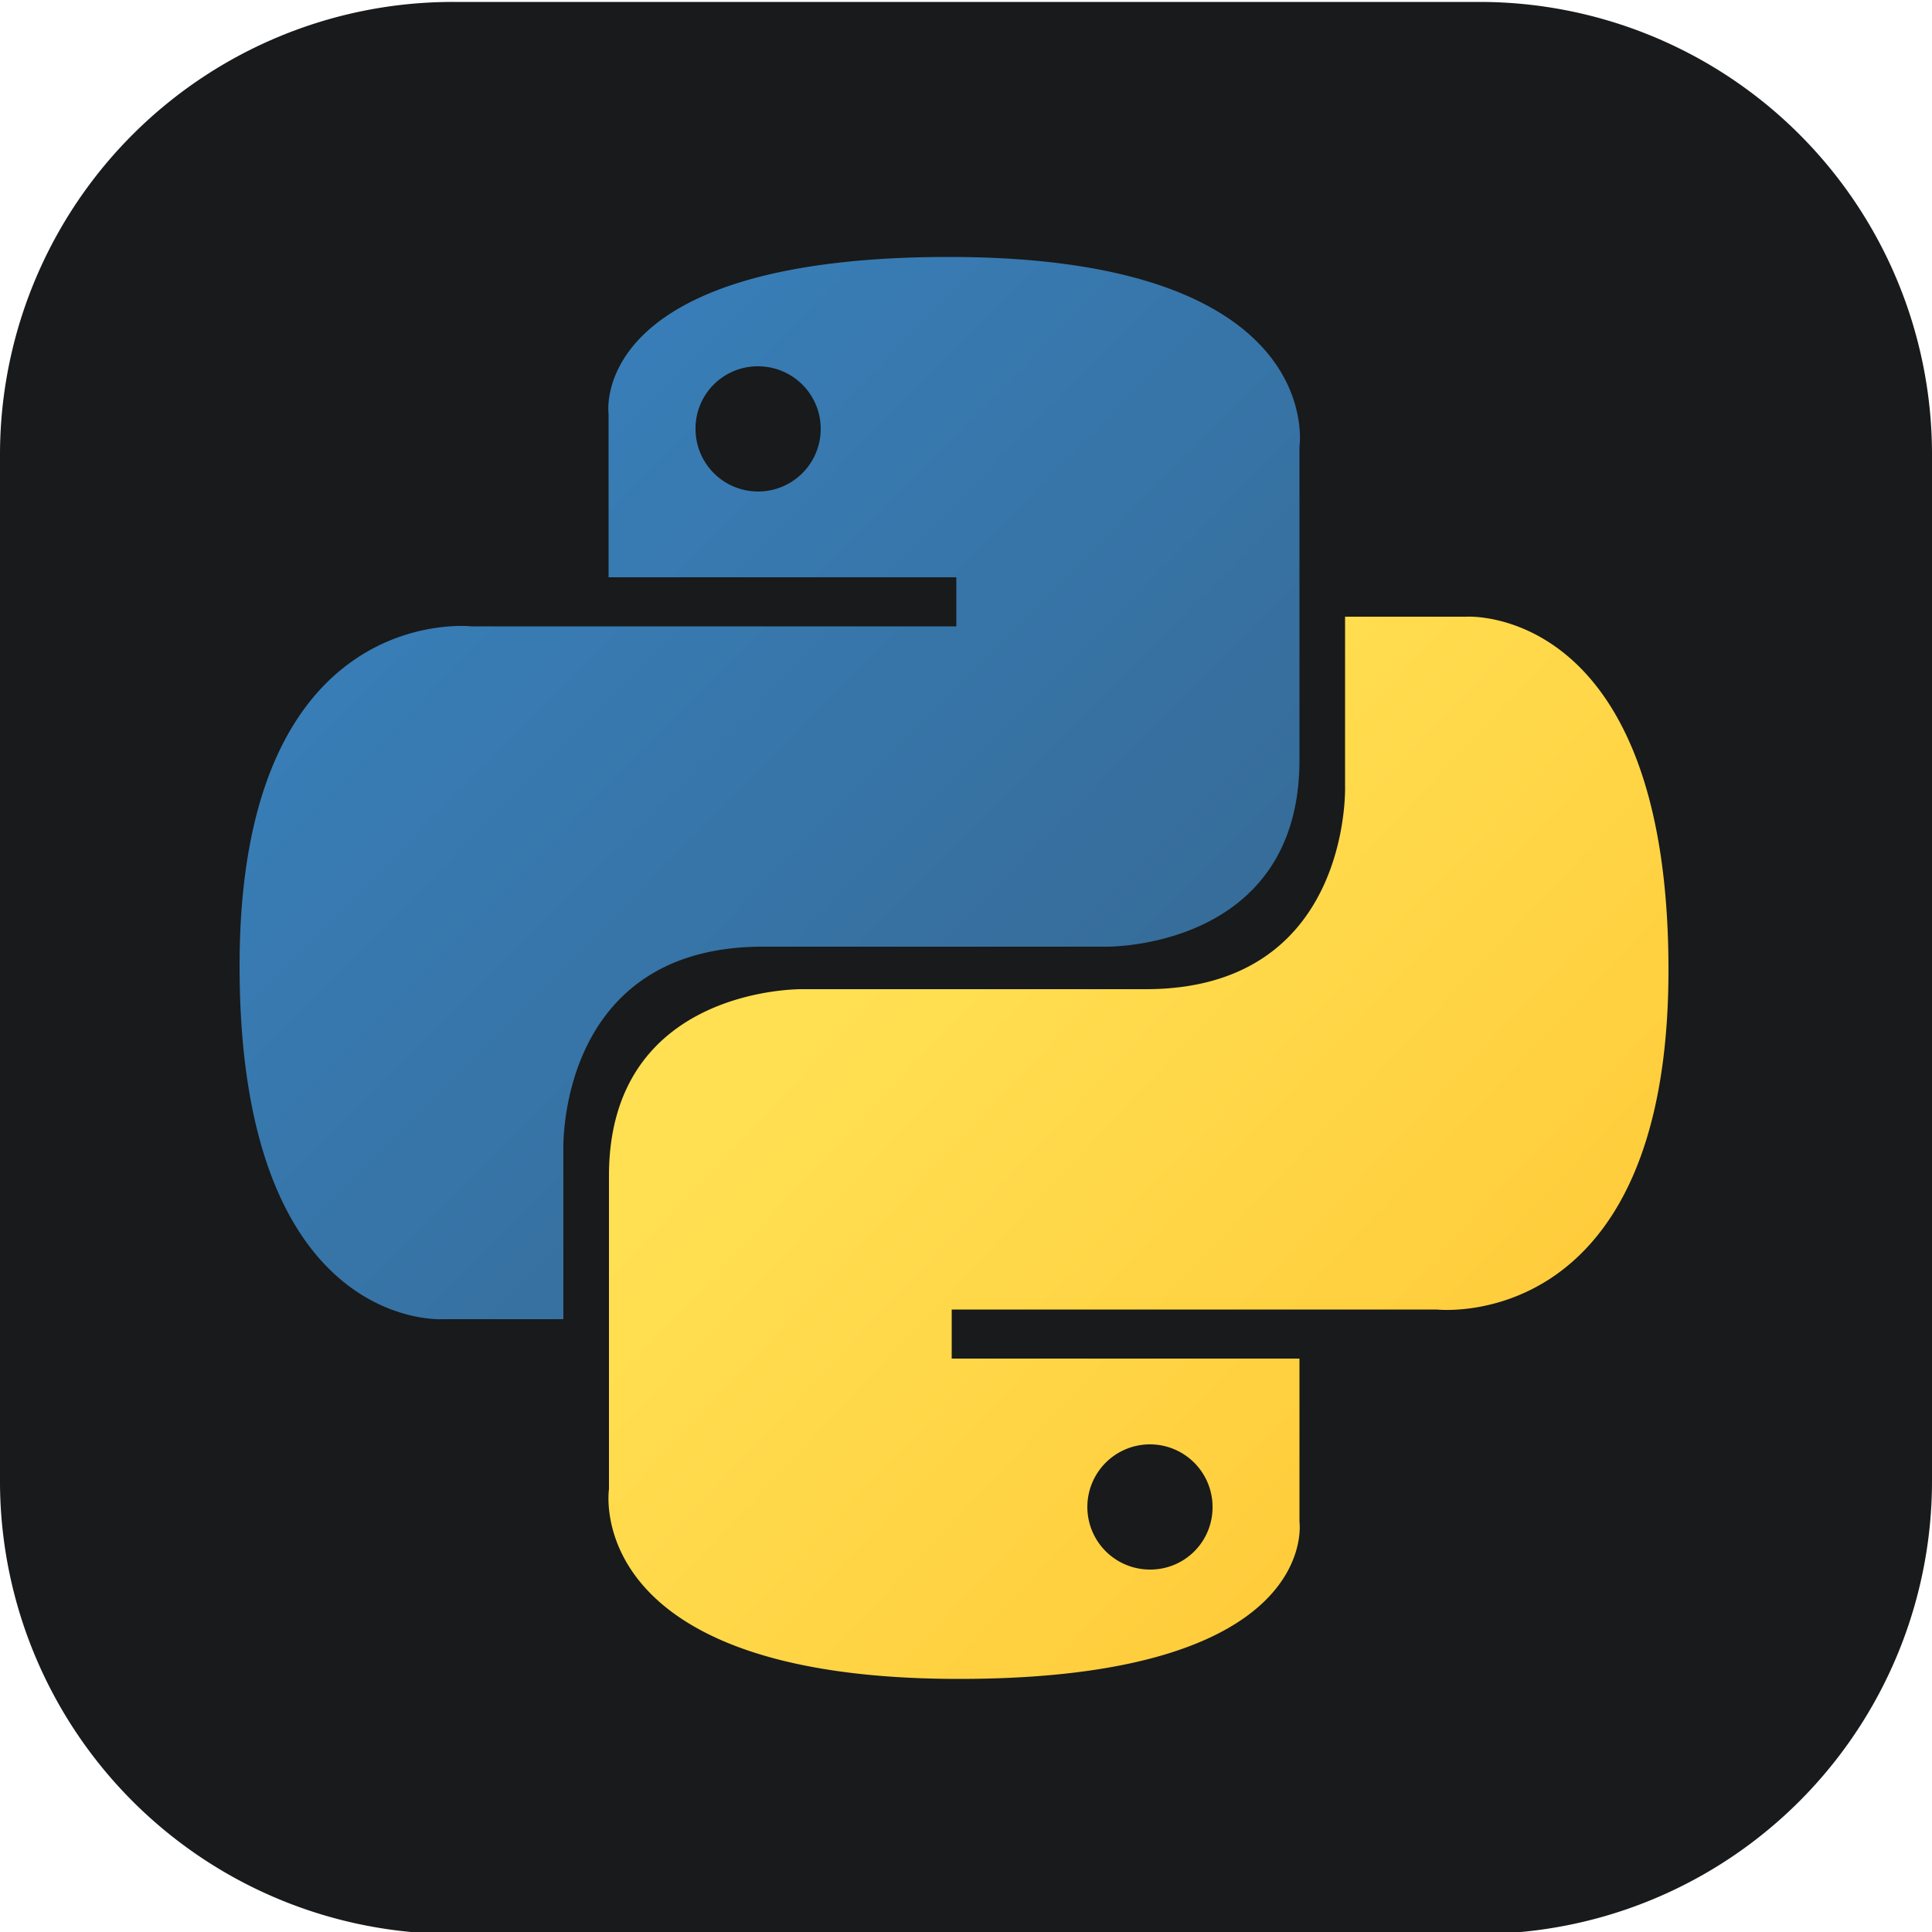 <svg xmlns="http://www.w3.org/2000/svg" xmlns:xlink="http://www.w3.org/1999/xlink" viewBox="0 0 50 50"><defs><style>.cls-1{fill:none;}.cls-2{clip-path:url(#clip-path);}.cls-3{fill:#181a1b;}.cls-4{fill:url(#Degradado_sin_nombre_3);}.cls-5{fill:url(#Degradado_sin_nombre_4);}</style><clipPath id="clip-path" transform="translate(-0.05 0.05)"><rect class="cls-1" x="0.05" y="-0.05" width="50" height="50"/></clipPath><linearGradient id="Degradado_sin_nombre_3" x1="364.98" y1="-1604.77" x2="462.77" y2="-1701.59" gradientTransform="matrix(0.19, 0, 0, -0.19, -58.75, -290.88)" gradientUnits="userSpaceOnUse"><stop offset="0" stop-color="#387eb8"/><stop offset="1" stop-color="#366994"/></linearGradient><linearGradient id="Degradado_sin_nombre_4" x1="425.04" y1="-1666.93" x2="530.06" y2="-1766.2" gradientTransform="matrix(0.19, 0, 0, -0.19, -58.75, -290.88)" gradientUnits="userSpaceOnUse"><stop offset="0" stop-color="#ffe052"/><stop offset="1" stop-color="#ffc331"/></linearGradient></defs><title>python-icon</title><g id="Background"><g class="cls-2"><path class="cls-3" d="M38.34,0H11.77A11.72,11.72,0,0,0,.05,11.66V38.23A11.72,11.72,0,0,0,11.77,50H38.34A11.72,11.72,0,0,0,50.05,38.23V11.66A11.71,11.71,0,0,0,38.34,0Z" transform="translate(-0.05 0.05)"/></g></g><g id="Python"><path class="cls-4" d="M24.61,6.6c-9.4,0-8.81,4.07-8.81,4.07v4.22h9v1.27H12.25s-6-.68-6,8.79,5.25,9.14,5.25,9.14h3.13V29.7s-.17-5.25,5.16-5.25h8.89s5,.08,5-4.83V11.51S34.42,6.6,24.61,6.6ZM19.66,9.43a1.62,1.62,0,1,1-1.61,1.62A1.61,1.61,0,0,1,19.66,9.43Z" transform="translate(-0.05 0.05)"/><path class="cls-5" d="M24.87,43.4c9.4,0,8.81-4.07,8.81-4.07V35.11h-9V33.84H37.23s6,.69,6-8.79S38,15.91,38,15.91H34.86V20.3s.17,5.25-5.16,5.25H20.81s-5-.08-5,4.83v8.11S15.06,43.4,24.87,43.4Zm4.94-2.83A1.62,1.62,0,1,1,31.43,39,1.61,1.61,0,0,1,29.81,40.57Z" transform="translate(-0.05 0.05)"/></g></svg>